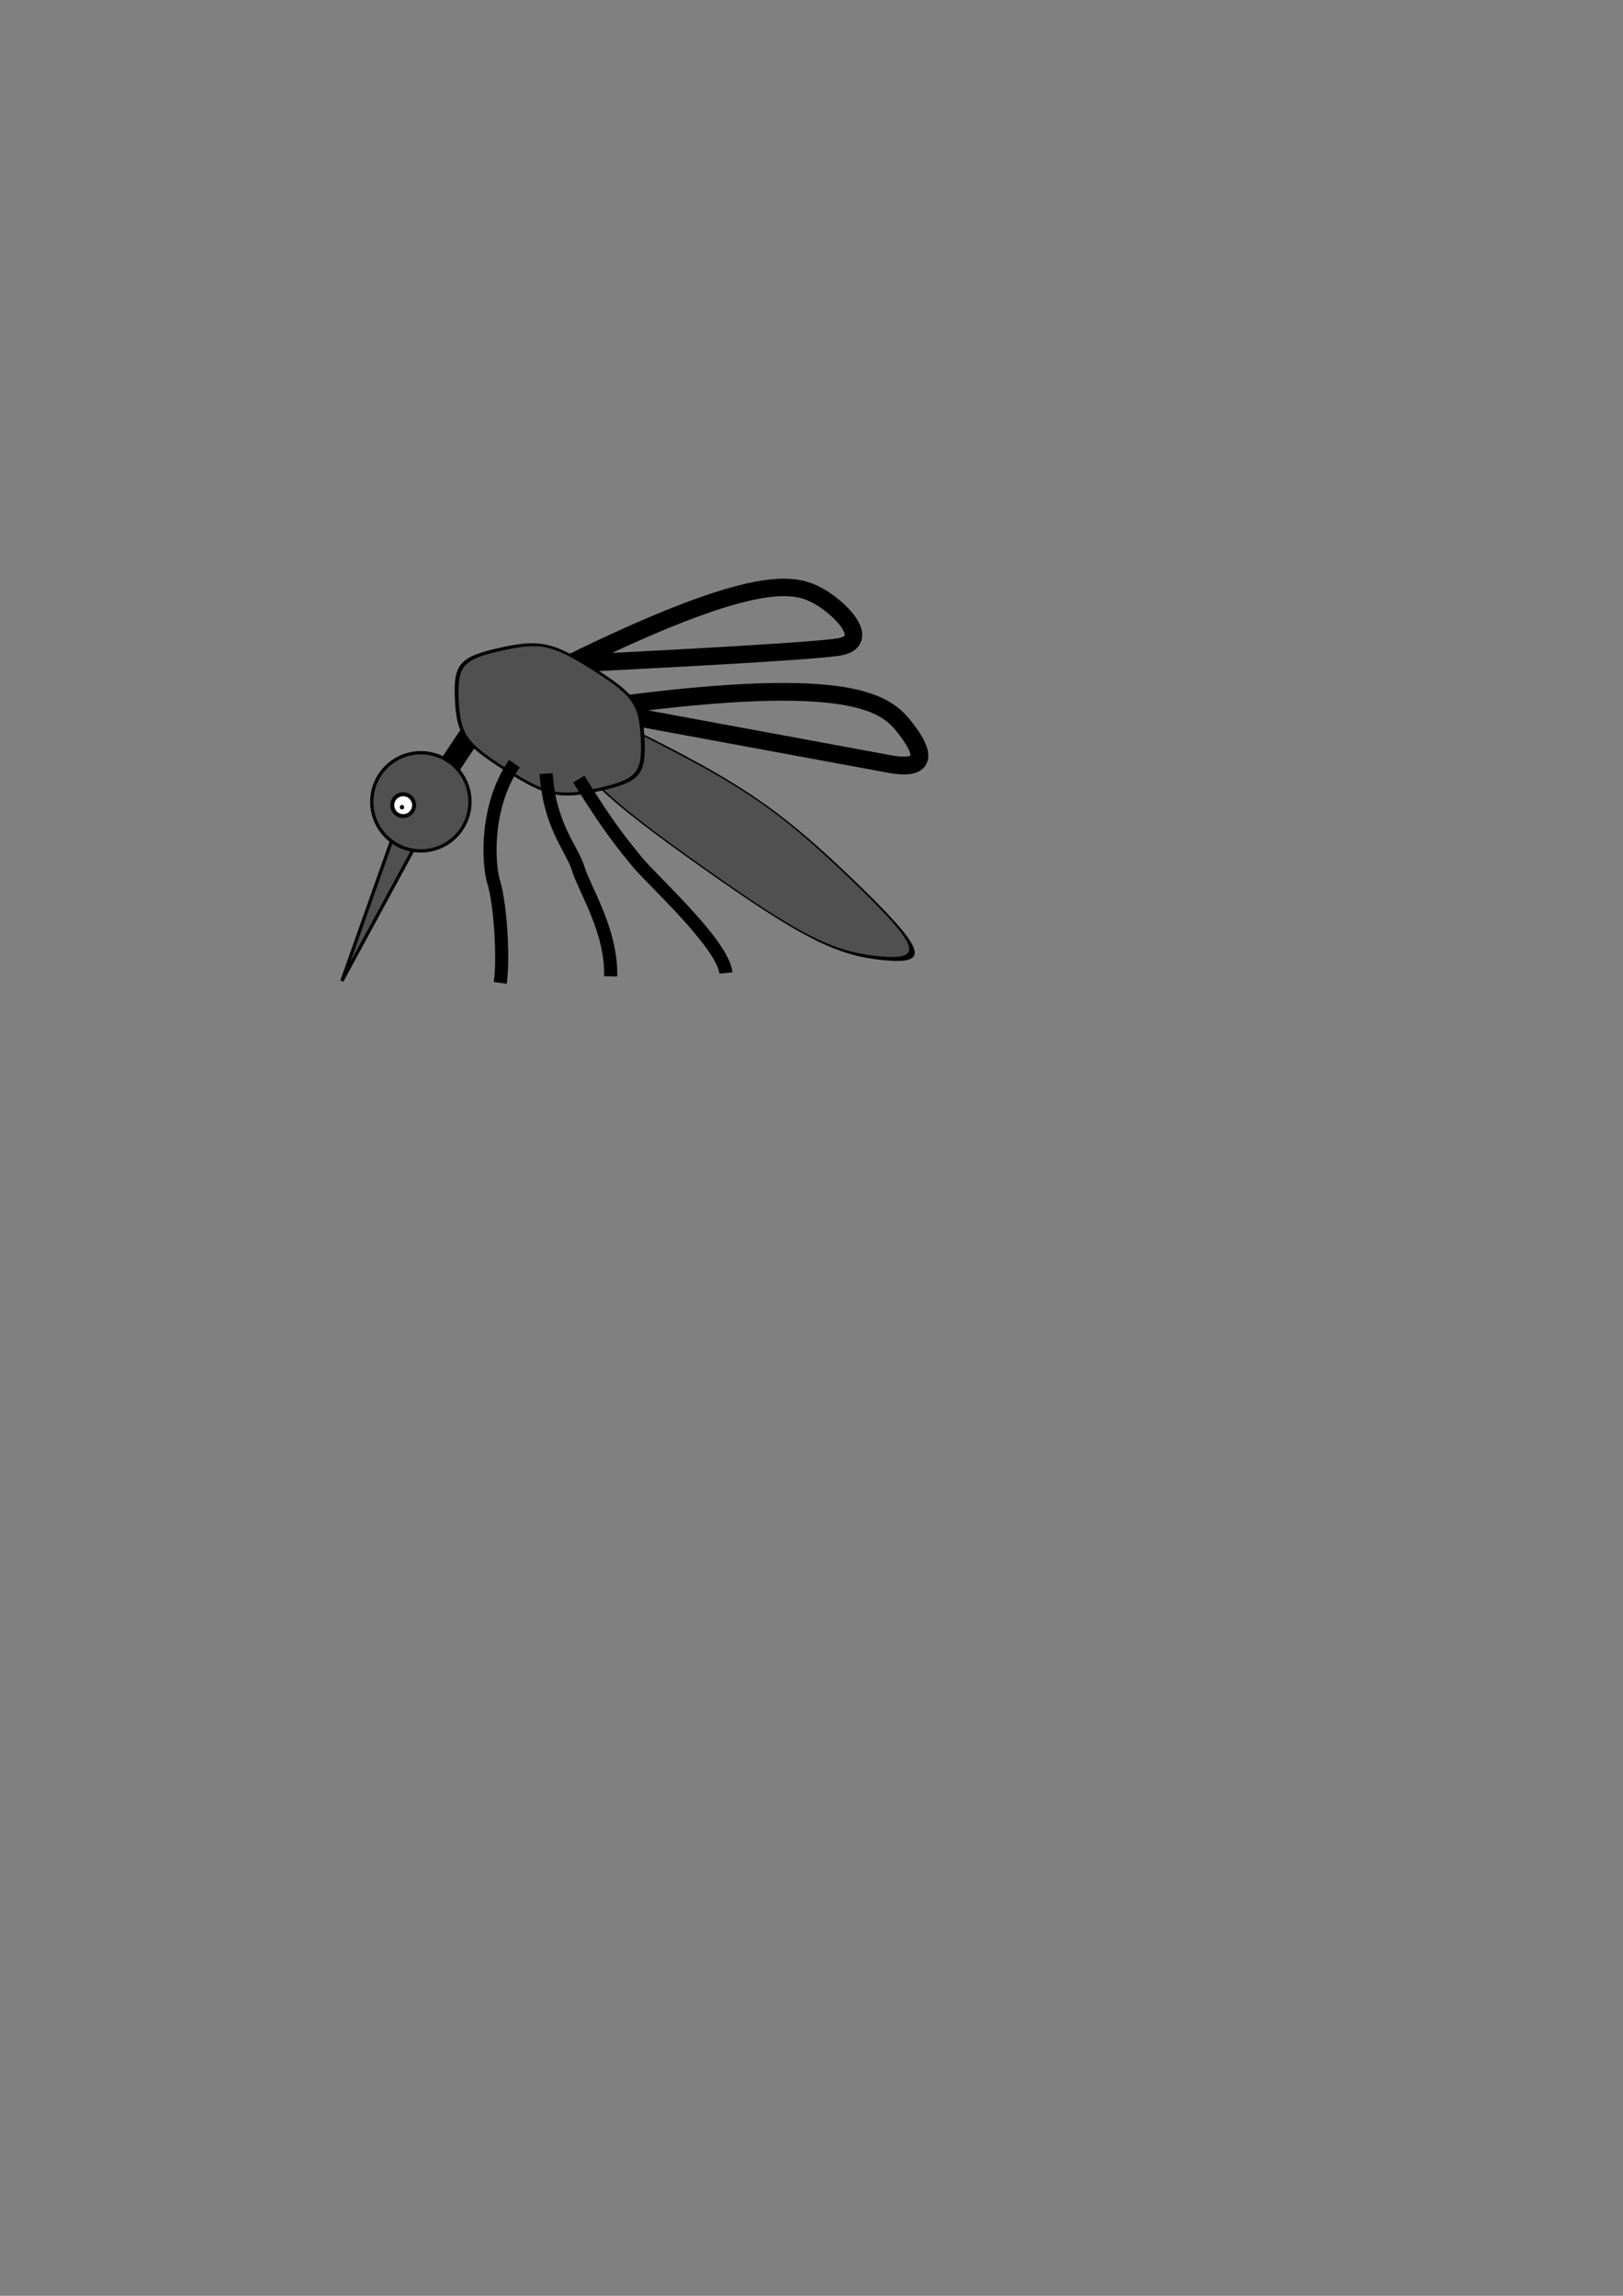 <?xml version="1.0" encoding="UTF-8" standalone="no"?>
<!-- Created with Inkscape (http://www.inkscape.org/) -->
<svg
   xmlns:dc="http://purl.org/dc/elements/1.1/"
   xmlns:cc="http://creativecommons.org/ns#"
   xmlns:rdf="http://www.w3.org/1999/02/22-rdf-syntax-ns#"
   xmlns:svg="http://www.w3.org/2000/svg"
   xmlns="http://www.w3.org/2000/svg"
   xmlns:sodipodi="http://sodipodi.sourceforge.net/DTD/sodipodi-0.dtd"
   xmlns:inkscape="http://www.inkscape.org/namespaces/inkscape"
   width="744.094"
   height="1052.362"
   id="svg2"
   sodipodi:version="0.32"
   inkscape:version="0.46"
   sodipodi:docname="mosquitto.svg"
   inkscape:output_extension="org.inkscape.output.svg.inkscape"
   inkscape:export-filename="mosquitto.png"
   inkscape:export-xdpi="5.3400002"
   inkscape:export-ydpi="5.3400002">
  <rect width="100%" height="100%" fill="#808080" stroke="none"/>
  <defs
     id="defs4">
    <inkscape:perspective
       sodipodi:type="inkscape:persp3d"
       inkscape:vp_x="37.857143 : 544.03823 : 1"
       inkscape:vp_y="6.1230318e-14 : 1000 : 0"
       inkscape:vp_z="213.38019 : 572.60967 : 1"
       inkscape:persp3d-origin="372.04724 : 350.78739 : 1"
       id="perspective10" />
    <inkscape:perspective
       id="perspective3301"
       inkscape:persp3d-origin="372.04724 : 350.78739 : 1"
       inkscape:vp_z="744.09448 : 526.18109 : 1"
       inkscape:vp_y="0 : 1000 : 0"
       inkscape:vp_x="0 : 526.18109 : 1"
       sodipodi:type="inkscape:persp3d" />
  </defs>
  <sodipodi:namedview
     id="base"
     pagecolor="#ffffff"
     bordercolor="#666666"
     borderopacity="1.0"
     gridtolerance="10000"
     guidetolerance="10"
     objecttolerance="10"
     inkscape:pageopacity="0.0"
     inkscape:pageshadow="2"
     inkscape:zoom="1.979899"
     inkscape:cx="285.90954"
     inkscape:cy="691.89959"
     inkscape:document-units="px"
     inkscape:current-layer="layer1"
     showgrid="true"
     showguides="true"
     inkscape:guide-bbox="true"
     inkscape:window-width="1272"
     inkscape:window-height="753"
     inkscape:window-x="0"
     inkscape:window-y="0"
     inkscape:snap-global="false">
    <inkscape:grid
       type="xygrid"
       id="grid3203"
       visible="true"
       enabled="true" />
  </sodipodi:namedview>
  <g
     inkscape:label="Layer 1"
     inkscape:groupmode="layer"
     id="layer1">
    <path
       style="fill:none;fill-rule:evenodd;stroke:#000000;stroke-width:8.143;stroke-linecap:butt;stroke-linejoin:miter;stroke-miterlimit:4;stroke-dasharray:none;stroke-opacity:1"
       d="M 270.925,324.926 C 386.318,308.511 405.063,321.406 414.045,332.497 C 423.026,343.589 427.127,353.779 407.602,350.172 C 388.077,346.566 271.67,325.073 270.925,324.926 z"
       id="path3335" />
    <path
       style="opacity:1;fill:none;fill-rule:evenodd;stroke:#000000;stroke-width:8;stroke-linecap:butt;stroke-linejoin:miter;stroke-miterlimit:4;stroke-dasharray:none;stroke-opacity:1"
       d="M 260.867,304.286 C 344.547,263.187 363.318,267.219 373.948,272.532 C 384.578,277.845 400.647,294.031 384.364,296.592 C 368.08,299.153 261.491,304.195 260.867,304.286 z"
       id="path3615"
       inkscape:export-xdpi="5.4099998"
       inkscape:export-ydpi="5.4099998"
       sodipodi:nodetypes="cssc" />
    <path
       style="fill:none;fill-rule:evenodd;stroke:#000000;stroke-width:10;stroke-linecap:butt;stroke-linejoin:miter;stroke-miterlimit:4;stroke-dasharray:none;stroke-opacity:1"
       d="M 216.515,335.417 C 206.515,350.417 206.515,350.417 206.515,350.417"
       id="path3333" />
    <path
       sodipodi:type="star"
       style="fill:#505050;fill-opacity:1;stroke:#000000;stroke-width:0.848;stroke-miterlimit:4;stroke-dasharray:none;stroke-opacity:1"
       id="path3317"
       sodipodi:sides="5"
       sodipodi:cx="170"
       sodipodi:cy="187.36218"
       sodipodi:r1="26.140701"
       sodipodi:r2="22.638512"
       sodipodi:arg1="0.29650661"
       sodipodi:arg2="0.92482514"
       inkscape:flatsided="true"
       inkscape:rounded="0.5"
       inkscape:randomized="0"
       d="M 195,195 C 190.511,209.695 185.824,213.228 170.461,213.499 C 155.099,213.77 150.29,210.405 145.285,195.878 C 140.28,181.351 141.995,175.738 154.264,166.488 C 166.533,157.239 172.401,157.135 184.989,165.946 C 197.578,174.757 199.489,180.305 195,195 z"
       transform="matrix(2.918,2.082,-0.574,0.495,-53.063,-63.282)" />
    <path
       sodipodi:type="star"
       style="fill:#505050;fill-opacity:1;stroke:#000000;stroke-width:1.849;stroke-miterlimit:4;stroke-dasharray:none;stroke-opacity:1"
       id="path3311"
       sodipodi:sides="6"
       sodipodi:cx="135"
       sodipodi:cy="217.36218"
       sodipodi:r1="45.199375"
       sodipodi:r2="6.9935298"
       sodipodi:arg1="1.2325185"
       sodipodi:arg2="1.7561173"
       inkscape:flatsided="true"
       inkscape:rounded="0.5"
       inkscape:randomized="0"
       d="M 150,260 C 128.681,267.5 122.729,266.384 105.575,251.671 C 88.42,236.959 86.41,231.246 90.575,209.034 C 94.739,186.821 98.681,182.224 120,174.724 C 141.319,167.224 147.271,168.34 164.425,183.053 C 181.58,197.766 183.59,203.478 179.425,225.691 C 175.261,247.903 171.319,252.5 150,260 z"
       transform="matrix(0.282,-0.599,0.9,0.423,18.342,318.682)"
       inkscape:transform-center-x="-1.6537315"
       inkscape:transform-center-y="-28.100021" />
    <path
       style="fill:none;fill-rule:evenodd;stroke:#000000;stroke-width:6;stroke-linecap:butt;stroke-linejoin:miter;stroke-miterlimit:4;stroke-dasharray:none;stroke-opacity:1"
       d="M 265.35,357.106 C 279.693,380.339 285.913,387.362 292.218,395.187 C 298.523,403.012 331.378,432.563 332.825,445.994"
       id="path3331"
       sodipodi:nodetypes="czz" />
    <path
       style="fill:none;fill-rule:evenodd;stroke:#000000;stroke-width:6;stroke-linecap:butt;stroke-linejoin:miter;stroke-miterlimit:4;stroke-dasharray:none;stroke-opacity:1"
       d="M 235.855,350.035 C 222.421,369.327 223.695,395.957 226.411,404.58 C 229.177,413.361 231.099,438.28 229.34,450.54"
       id="path2397"
       sodipodi:nodetypes="czz" />
    <g
       id="g2393"
       transform="translate(-65.155,-78.287)">
      <path
         id="path3211"
         d="M 244.634,463.843 L 221.905,527.94 L 255.642,465.796 L 244.634,463.843"
         style="fill:#505050;fill-opacity:1;fill-rule:evenodd;stroke:#000000;stroke-width:1.5;stroke-linecap:butt;stroke-linejoin:miter;stroke-miterlimit:4;stroke-dasharray:none;stroke-opacity:1" />
      <path
         transform="matrix(1.032,0.767,-0.767,1.032,311.265,-19.088)"
         d="M 200,314.862 A 17.5,17.5 0 1 1 165,314.862 A 17.5,17.5 0 1 1 200,314.862 z"
         sodipodi:ry="17.5"
         sodipodi:rx="17.5"
         sodipodi:cy="314.86218"
         sodipodi:cx="182.5"
         id="path3207"
         style="fill:#505050;fill-opacity:1;stroke:#000000;stroke-width:1.167;stroke-miterlimit:4;stroke-dasharray:none;stroke-opacity:1"
         sodipodi:type="arc" />
      <path
         transform="translate(-5,0)"
         d="M 260,447.362 A 5,5 0 1 1 250,447.362 A 5,5 0 1 1 260,447.362 z"
         sodipodi:ry="5"
         sodipodi:rx="5"
         sodipodi:cy="447.36218"
         sodipodi:cx="255"
         id="path3169"
         style="opacity:1;fill:#ffffff;fill-opacity:1;stroke:#000000;stroke-width:1.8;stroke-linejoin:round;stroke-miterlimit:4;stroke-dasharray:none;stroke-opacity:1"
         sodipodi:type="arc" />
      <rect
         y="448.109"
         x="249.326"
         height="0.364"
         width="0.238"
         id="rect3179"
         style="opacity:1;fill:#ffffff;fill-opacity:1;stroke:#000000;stroke-width:1.646;stroke-linejoin:round;stroke-miterlimit:4;stroke-dasharray:none;stroke-opacity:1" />
    </g>
    <path
       style="fill:none;fill-rule:evenodd;stroke:#000000;stroke-width:6;stroke-linecap:butt;stroke-linejoin:miter;stroke-miterlimit:4;stroke-dasharray:none;stroke-opacity:1"
       d="M 250.368,354.602 C 252.084,378.846 262.044,388.507 265.114,398.239 C 268.227,408.105 280.467,426.823 279.962,447.531"
       id="path3170"
       sodipodi:nodetypes="czz" />
  </g>
</svg>
